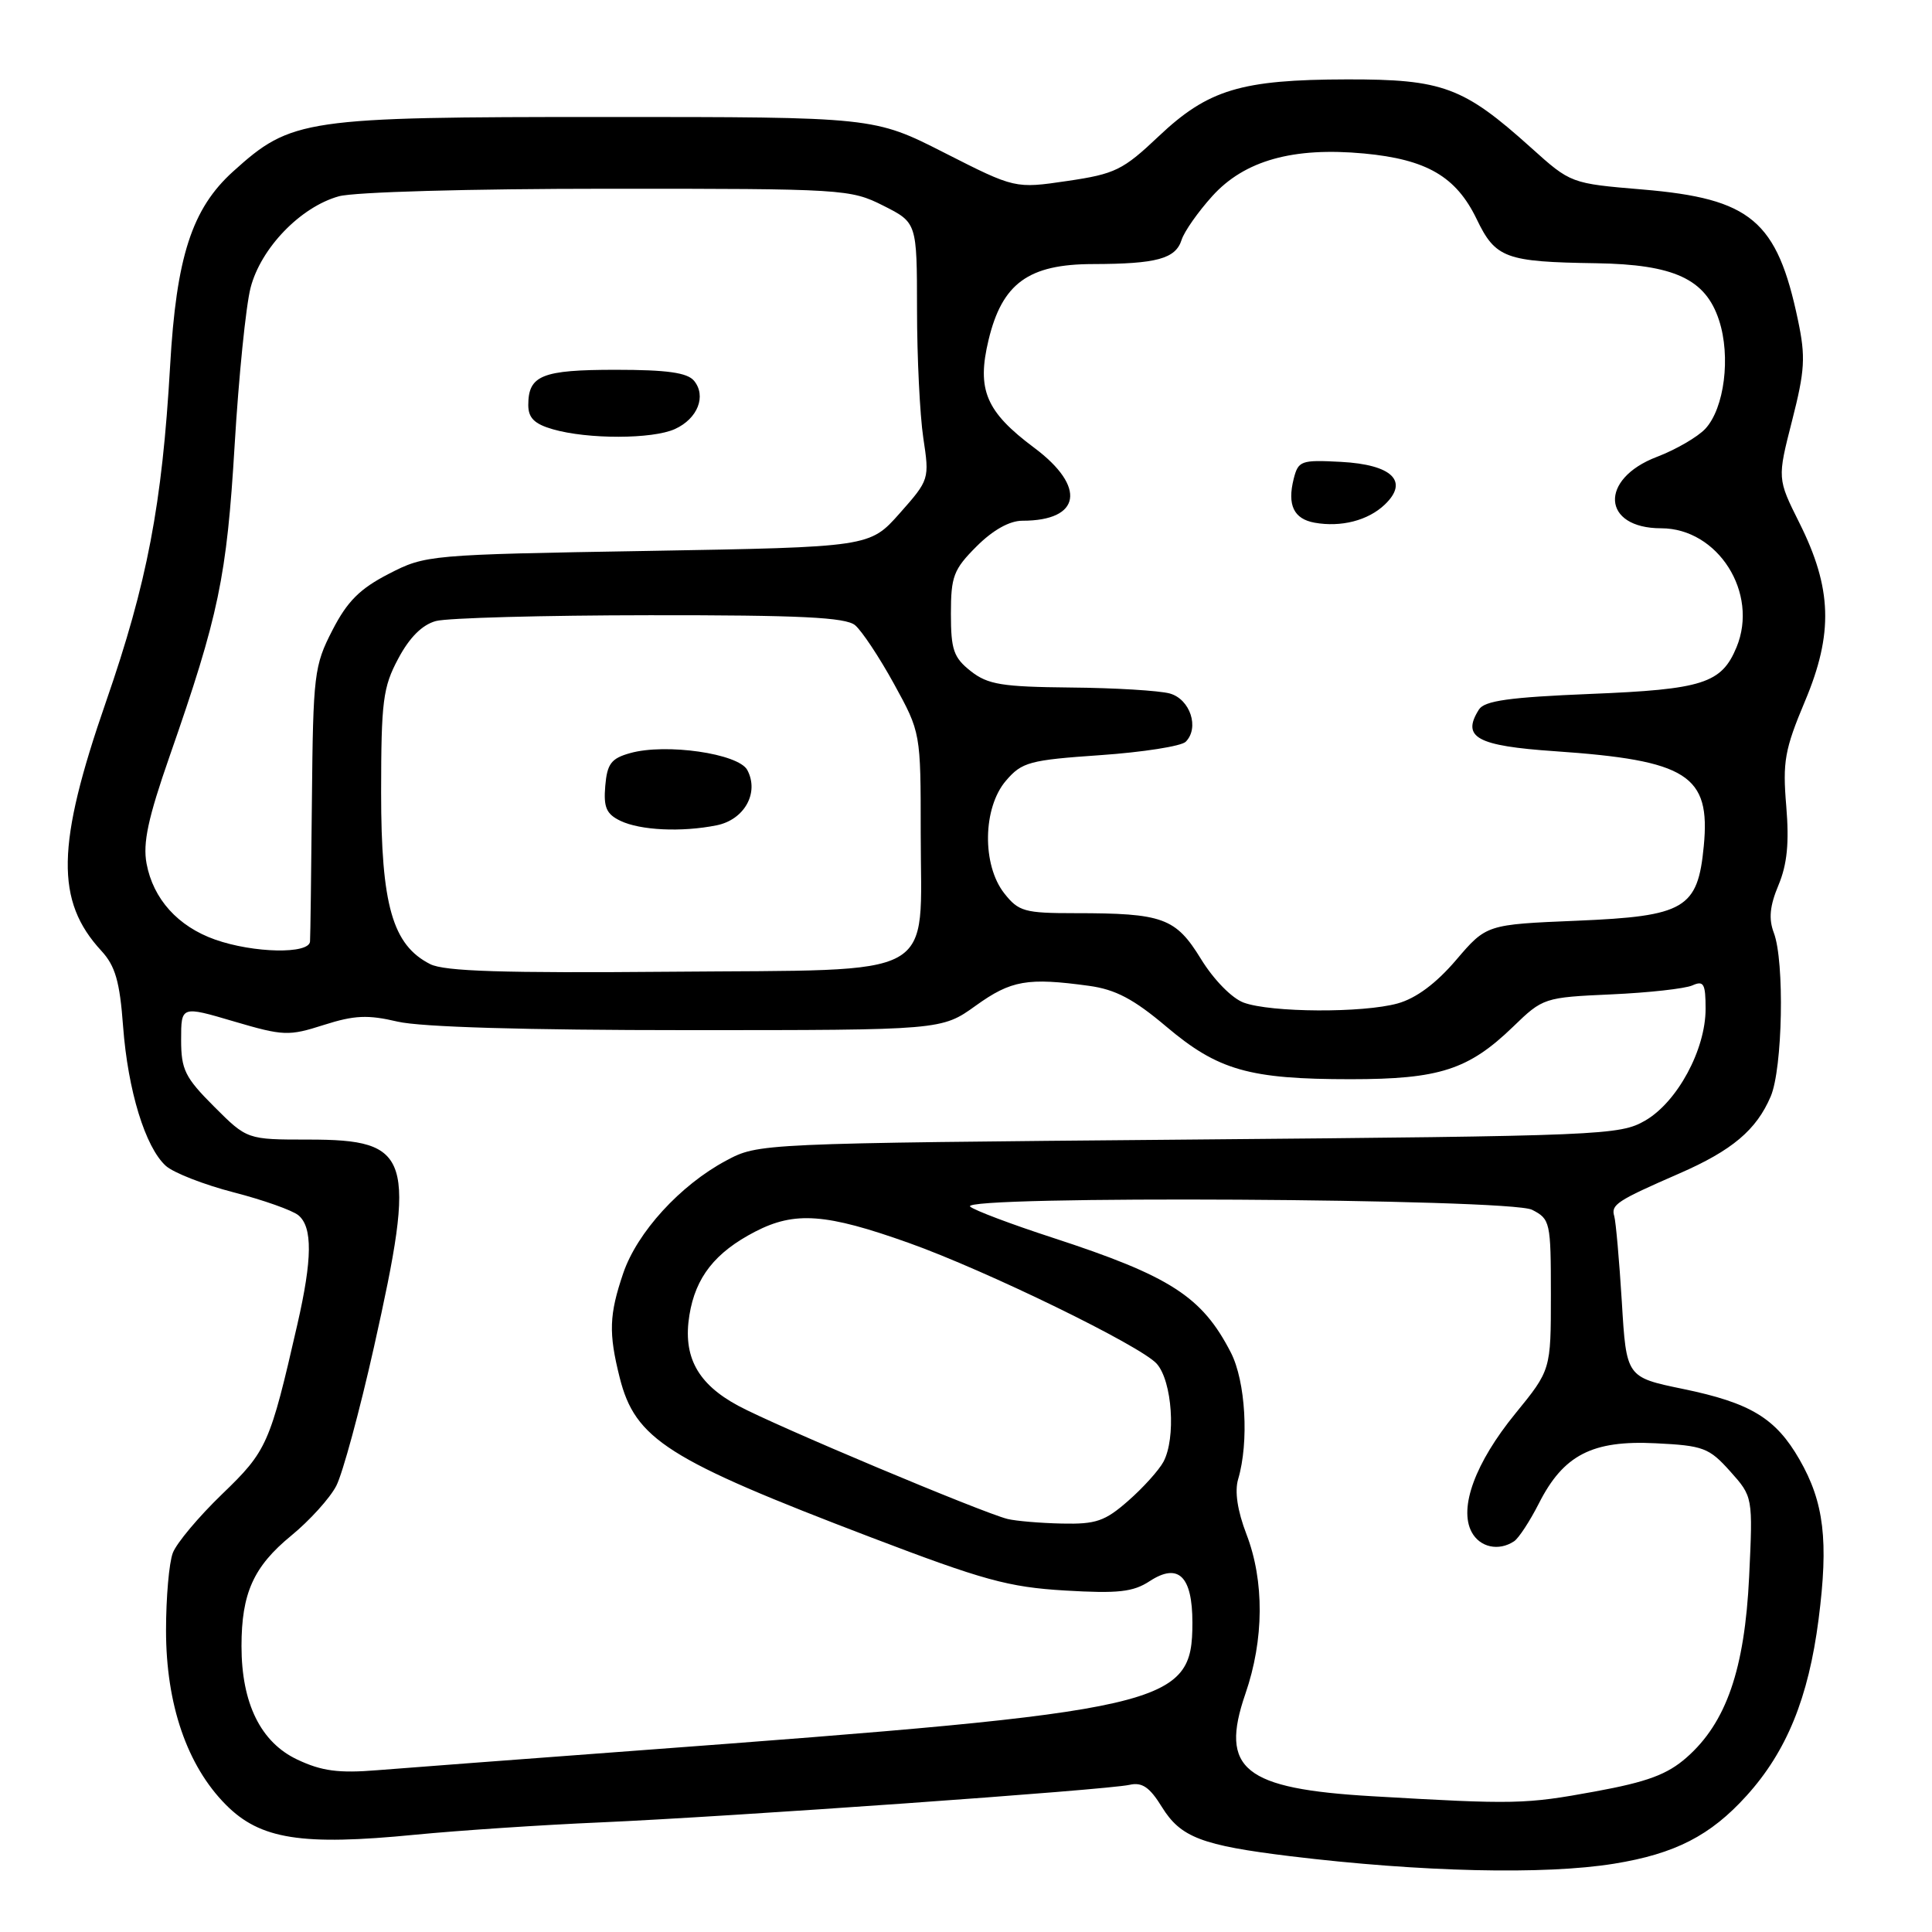 <?xml version="1.0" encoding="UTF-8" standalone="no"?>
<!DOCTYPE svg PUBLIC "-//W3C//DTD SVG 1.1//EN" "http://www.w3.org/Graphics/SVG/1.1/DTD/svg11.dtd" >
<svg xmlns="http://www.w3.org/2000/svg" xmlns:xlink="http://www.w3.org/1999/xlink" version="1.1" viewBox="0 0 256 256">
 <g >
 <path fill="currentColor"
d=" M 213.87 246.95 C 221.96 245.64 226.65 243.23 231.43 237.94 C 236.74 232.07 239.63 224.98 240.97 214.58 C 242.31 204.16 241.70 199.06 238.44 193.39 C 235.29 187.91 231.96 185.89 223.00 184.04 C 215.50 182.49 215.50 182.49 214.90 172.49 C 214.56 167.00 214.11 161.90 213.90 161.16 C 213.44 159.62 214.21 159.12 222.50 155.50 C 229.52 152.44 232.73 149.73 234.63 145.28 C 236.21 141.57 236.48 127.38 235.04 123.60 C 234.34 121.75 234.50 120.04 235.66 117.28 C 236.81 114.52 237.09 111.69 236.69 106.83 C 236.19 100.93 236.48 99.31 239.17 92.91 C 242.95 83.93 242.76 77.94 238.42 69.27 C 235.50 63.42 235.50 63.42 237.46 55.74 C 239.16 49.08 239.27 47.30 238.24 42.42 C 235.47 29.22 232.02 26.32 217.65 25.11 C 208.14 24.31 208.14 24.31 202.87 19.57 C 193.91 11.51 191.17 10.50 178.50 10.52 C 164.44 10.55 160.09 11.86 153.53 18.06 C 148.80 22.54 147.76 23.05 141.43 23.98 C 134.50 25.00 134.50 25.00 125.15 20.25 C 115.81 15.50 115.81 15.50 80.15 15.50 C 40.24 15.50 38.62 15.74 30.89 22.72 C 25.43 27.65 23.36 34.04 22.54 48.50 C 21.48 66.90 19.52 77.18 14.04 93.00 C 7.46 111.97 7.33 119.39 13.44 126.00 C 15.27 127.99 15.87 130.04 16.31 136.00 C 16.95 144.52 19.25 152.01 21.97 154.48 C 22.99 155.40 27.04 156.98 30.95 157.99 C 34.87 159.00 38.74 160.37 39.54 161.03 C 41.43 162.60 41.39 166.82 39.40 175.50 C 35.77 191.37 35.38 192.25 29.44 197.97 C 26.34 200.96 23.39 204.47 22.90 205.77 C 22.40 207.07 22.00 211.68 22.00 216.03 C 22.00 225.85 24.79 233.97 29.94 239.15 C 34.48 243.72 39.96 244.59 55.00 243.11 C 60.78 242.55 71.80 241.81 79.50 241.48 C 96.60 240.73 146.67 237.18 149.67 236.50 C 151.33 236.12 152.34 236.81 153.96 239.44 C 156.45 243.46 159.22 244.52 171.00 245.96 C 188.33 248.06 204.67 248.44 213.87 246.95 Z  M 181.83 238.01 C 164.80 237.02 161.58 234.43 165.02 224.44 C 167.50 217.25 167.55 209.50 165.16 203.29 C 163.97 200.19 163.58 197.62 164.06 196.00 C 165.52 191.07 165.05 183.02 163.09 179.21 C 159.28 171.80 155.07 169.09 139.50 164.01 C 134.00 162.22 129.07 160.36 128.55 159.88 C 126.93 158.38 200.05 158.80 203.00 160.30 C 205.41 161.53 205.50 161.91 205.50 171.55 C 205.50 181.53 205.50 181.53 200.77 187.33 C 195.49 193.81 193.28 199.79 195.00 203.00 C 196.08 205.03 198.58 205.58 200.62 204.23 C 201.23 203.83 202.71 201.57 203.91 199.21 C 207.16 192.79 210.98 190.82 219.37 191.24 C 225.71 191.55 226.46 191.84 229.25 194.95 C 232.27 198.33 232.27 198.33 231.77 208.92 C 231.18 221.20 228.74 228.26 223.48 232.88 C 220.92 235.13 218.28 236.11 211.36 237.38 C 202.09 239.08 200.74 239.11 181.83 238.01 Z  M 39.41 233.16 C 34.55 230.88 32.00 225.70 32.00 218.13 C 32.00 211.11 33.59 207.58 38.59 203.48 C 41.03 201.48 43.72 198.51 44.56 196.88 C 45.40 195.25 47.65 186.98 49.55 178.50 C 55.22 153.16 54.54 151.00 40.87 151.00 C 32.74 151.00 32.74 151.00 28.37 146.63 C 24.51 142.77 24.00 141.74 24.00 137.77 C 24.00 133.28 24.00 133.28 30.98 135.34 C 37.57 137.28 38.25 137.30 42.91 135.81 C 46.96 134.52 48.73 134.44 52.68 135.37 C 55.77 136.09 69.55 136.50 91.14 136.50 C 124.78 136.50 124.78 136.50 129.30 133.25 C 133.98 129.89 136.15 129.51 144.31 130.63 C 147.81 131.11 150.22 132.38 154.54 136.03 C 161.39 141.82 165.52 143.00 178.97 143.00 C 190.72 143.00 194.59 141.75 200.50 136.04 C 204.44 132.22 204.62 132.16 213.50 131.76 C 218.45 131.54 223.29 131.00 224.25 130.57 C 225.75 129.90 226.00 130.34 226.00 133.68 C 226.00 139.09 222.25 146.02 218.00 148.48 C 214.63 150.43 212.41 150.52 157.50 151.00 C 100.50 151.50 100.50 151.50 96.21 153.79 C 90.14 157.03 84.43 163.28 82.58 168.71 C 80.71 174.22 80.63 176.63 82.11 182.53 C 84.17 190.72 88.40 193.40 115.39 203.70 C 130.31 209.39 133.60 210.30 141.09 210.75 C 148.17 211.17 150.14 210.95 152.34 209.51 C 156.14 207.03 158.00 208.84 158.00 215.01 C 158.00 226.03 155.08 226.70 84.00 231.99 C 68.88 233.12 53.58 234.27 50.00 234.56 C 44.88 234.98 42.63 234.68 39.41 233.16 Z  M 133.50 201.27 C 130.11 200.42 102.77 188.94 97.82 186.27 C 92.41 183.36 90.46 179.74 91.35 174.26 C 92.16 169.24 94.75 165.95 100.06 163.20 C 105.32 160.48 109.45 160.78 120.44 164.70 C 130.69 168.35 151.21 178.35 153.28 180.71 C 155.33 183.03 155.84 190.56 154.16 193.70 C 153.56 194.81 151.47 197.14 149.50 198.86 C 146.42 201.57 145.22 201.98 140.72 201.88 C 137.85 201.82 134.60 201.54 133.50 201.27 Z  M 164.79 132.85 C 163.24 132.28 160.83 129.83 159.14 127.08 C 155.78 121.61 154.11 121.00 142.45 121.00 C 135.75 121.00 134.97 120.78 133.07 118.37 C 130.10 114.59 130.22 107.02 133.30 103.44 C 135.41 100.98 136.41 100.71 145.82 100.06 C 151.45 99.67 156.53 98.87 157.11 98.29 C 158.96 96.44 157.70 92.64 155.00 91.89 C 153.62 91.51 147.72 91.15 141.88 91.10 C 132.75 91.01 130.90 90.71 128.63 88.93 C 126.36 87.13 126.00 86.11 126.00 81.33 C 126.00 76.37 126.35 75.45 129.40 72.40 C 131.57 70.23 133.77 69.00 135.47 69.00 C 143.24 69.00 143.98 64.52 137.05 59.34 C 130.63 54.55 129.40 51.65 130.99 45.04 C 132.79 37.54 136.28 35.00 144.83 34.99 C 153.28 34.97 155.77 34.29 156.57 31.78 C 156.92 30.68 158.75 28.07 160.64 25.98 C 164.90 21.27 171.33 19.46 180.75 20.34 C 189.04 21.12 192.94 23.39 195.66 29.02 C 198.16 34.22 199.47 34.70 211.50 34.88 C 221.84 35.04 226.00 36.97 227.78 42.43 C 229.36 47.25 228.49 54.10 225.96 56.82 C 224.95 57.90 222.06 59.58 219.54 60.54 C 211.86 63.47 212.25 70.00 220.11 70.00 C 227.64 70.00 233.07 78.58 230.10 85.76 C 228.11 90.56 225.65 91.35 210.71 91.95 C 200.01 92.39 196.71 92.85 195.97 94.01 C 193.63 97.71 195.66 98.83 206.03 99.54 C 223.60 100.75 226.67 102.70 225.76 112.10 C 224.97 120.41 223.27 121.40 208.96 122.00 C 196.96 122.50 196.96 122.50 192.93 127.22 C 190.28 130.32 187.64 132.28 185.20 132.96 C 180.59 134.24 168.41 134.18 164.79 132.85 Z  M 183.49 66.86 C 186.73 63.77 184.47 61.56 177.68 61.20 C 172.39 60.92 172.03 61.05 171.42 63.45 C 170.55 66.92 171.43 68.76 174.19 69.26 C 177.70 69.89 181.28 68.97 183.49 66.86 Z  M 57.00 127.75 C 52.01 125.22 50.50 119.94 50.50 105.00 C 50.51 92.91 50.74 91.06 52.77 87.27 C 54.26 84.46 55.95 82.78 57.76 82.29 C 59.27 81.88 72.02 81.53 86.09 81.52 C 105.99 81.50 112.04 81.80 113.30 82.84 C 114.18 83.57 116.51 87.07 118.46 90.62 C 122.00 97.07 122.00 97.07 122.00 110.42 C 122.00 130.07 124.94 128.44 88.84 128.76 C 66.72 128.95 58.88 128.71 57.00 127.75 Z  M 94.95 109.36 C 98.64 108.62 100.63 105.04 99.02 102.03 C 97.85 99.85 88.23 98.46 83.50 99.79 C 80.99 100.49 80.45 101.20 80.20 104.14 C 79.96 106.98 80.34 107.86 82.20 108.76 C 84.84 110.03 90.31 110.29 94.95 109.36 Z  M 28.50 124.50 C 23.58 122.76 20.30 119.13 19.42 114.43 C 18.91 111.70 19.62 108.39 22.48 100.19 C 29.00 81.49 30.04 76.48 31.09 59.00 C 31.63 49.92 32.58 40.54 33.20 38.14 C 34.55 32.88 39.82 27.42 44.90 26.01 C 46.95 25.44 62.25 25.01 80.54 25.01 C 111.78 25.00 112.69 25.06 117.04 27.25 C 121.50 29.50 121.50 29.50 121.51 41.00 C 121.51 47.33 121.89 54.99 122.34 58.02 C 123.17 63.50 123.14 63.58 119.21 68.02 C 115.24 72.49 115.24 72.49 85.84 73.00 C 56.79 73.49 56.38 73.53 51.51 76.04 C 47.68 78.01 46.01 79.68 44.04 83.52 C 41.63 88.20 41.49 89.35 41.33 105.98 C 41.24 115.61 41.13 124.06 41.08 124.75 C 40.97 126.45 33.60 126.30 28.50 124.50 Z  M 89.43 56.85 C 92.45 55.48 93.63 52.47 91.96 50.45 C 91.07 49.38 88.38 49.00 81.58 49.00 C 71.82 49.00 70.00 49.73 70.00 53.67 C 70.00 55.37 70.81 56.18 73.25 56.88 C 77.88 58.22 86.47 58.20 89.43 56.85 Z "/>
</g>
</svg>